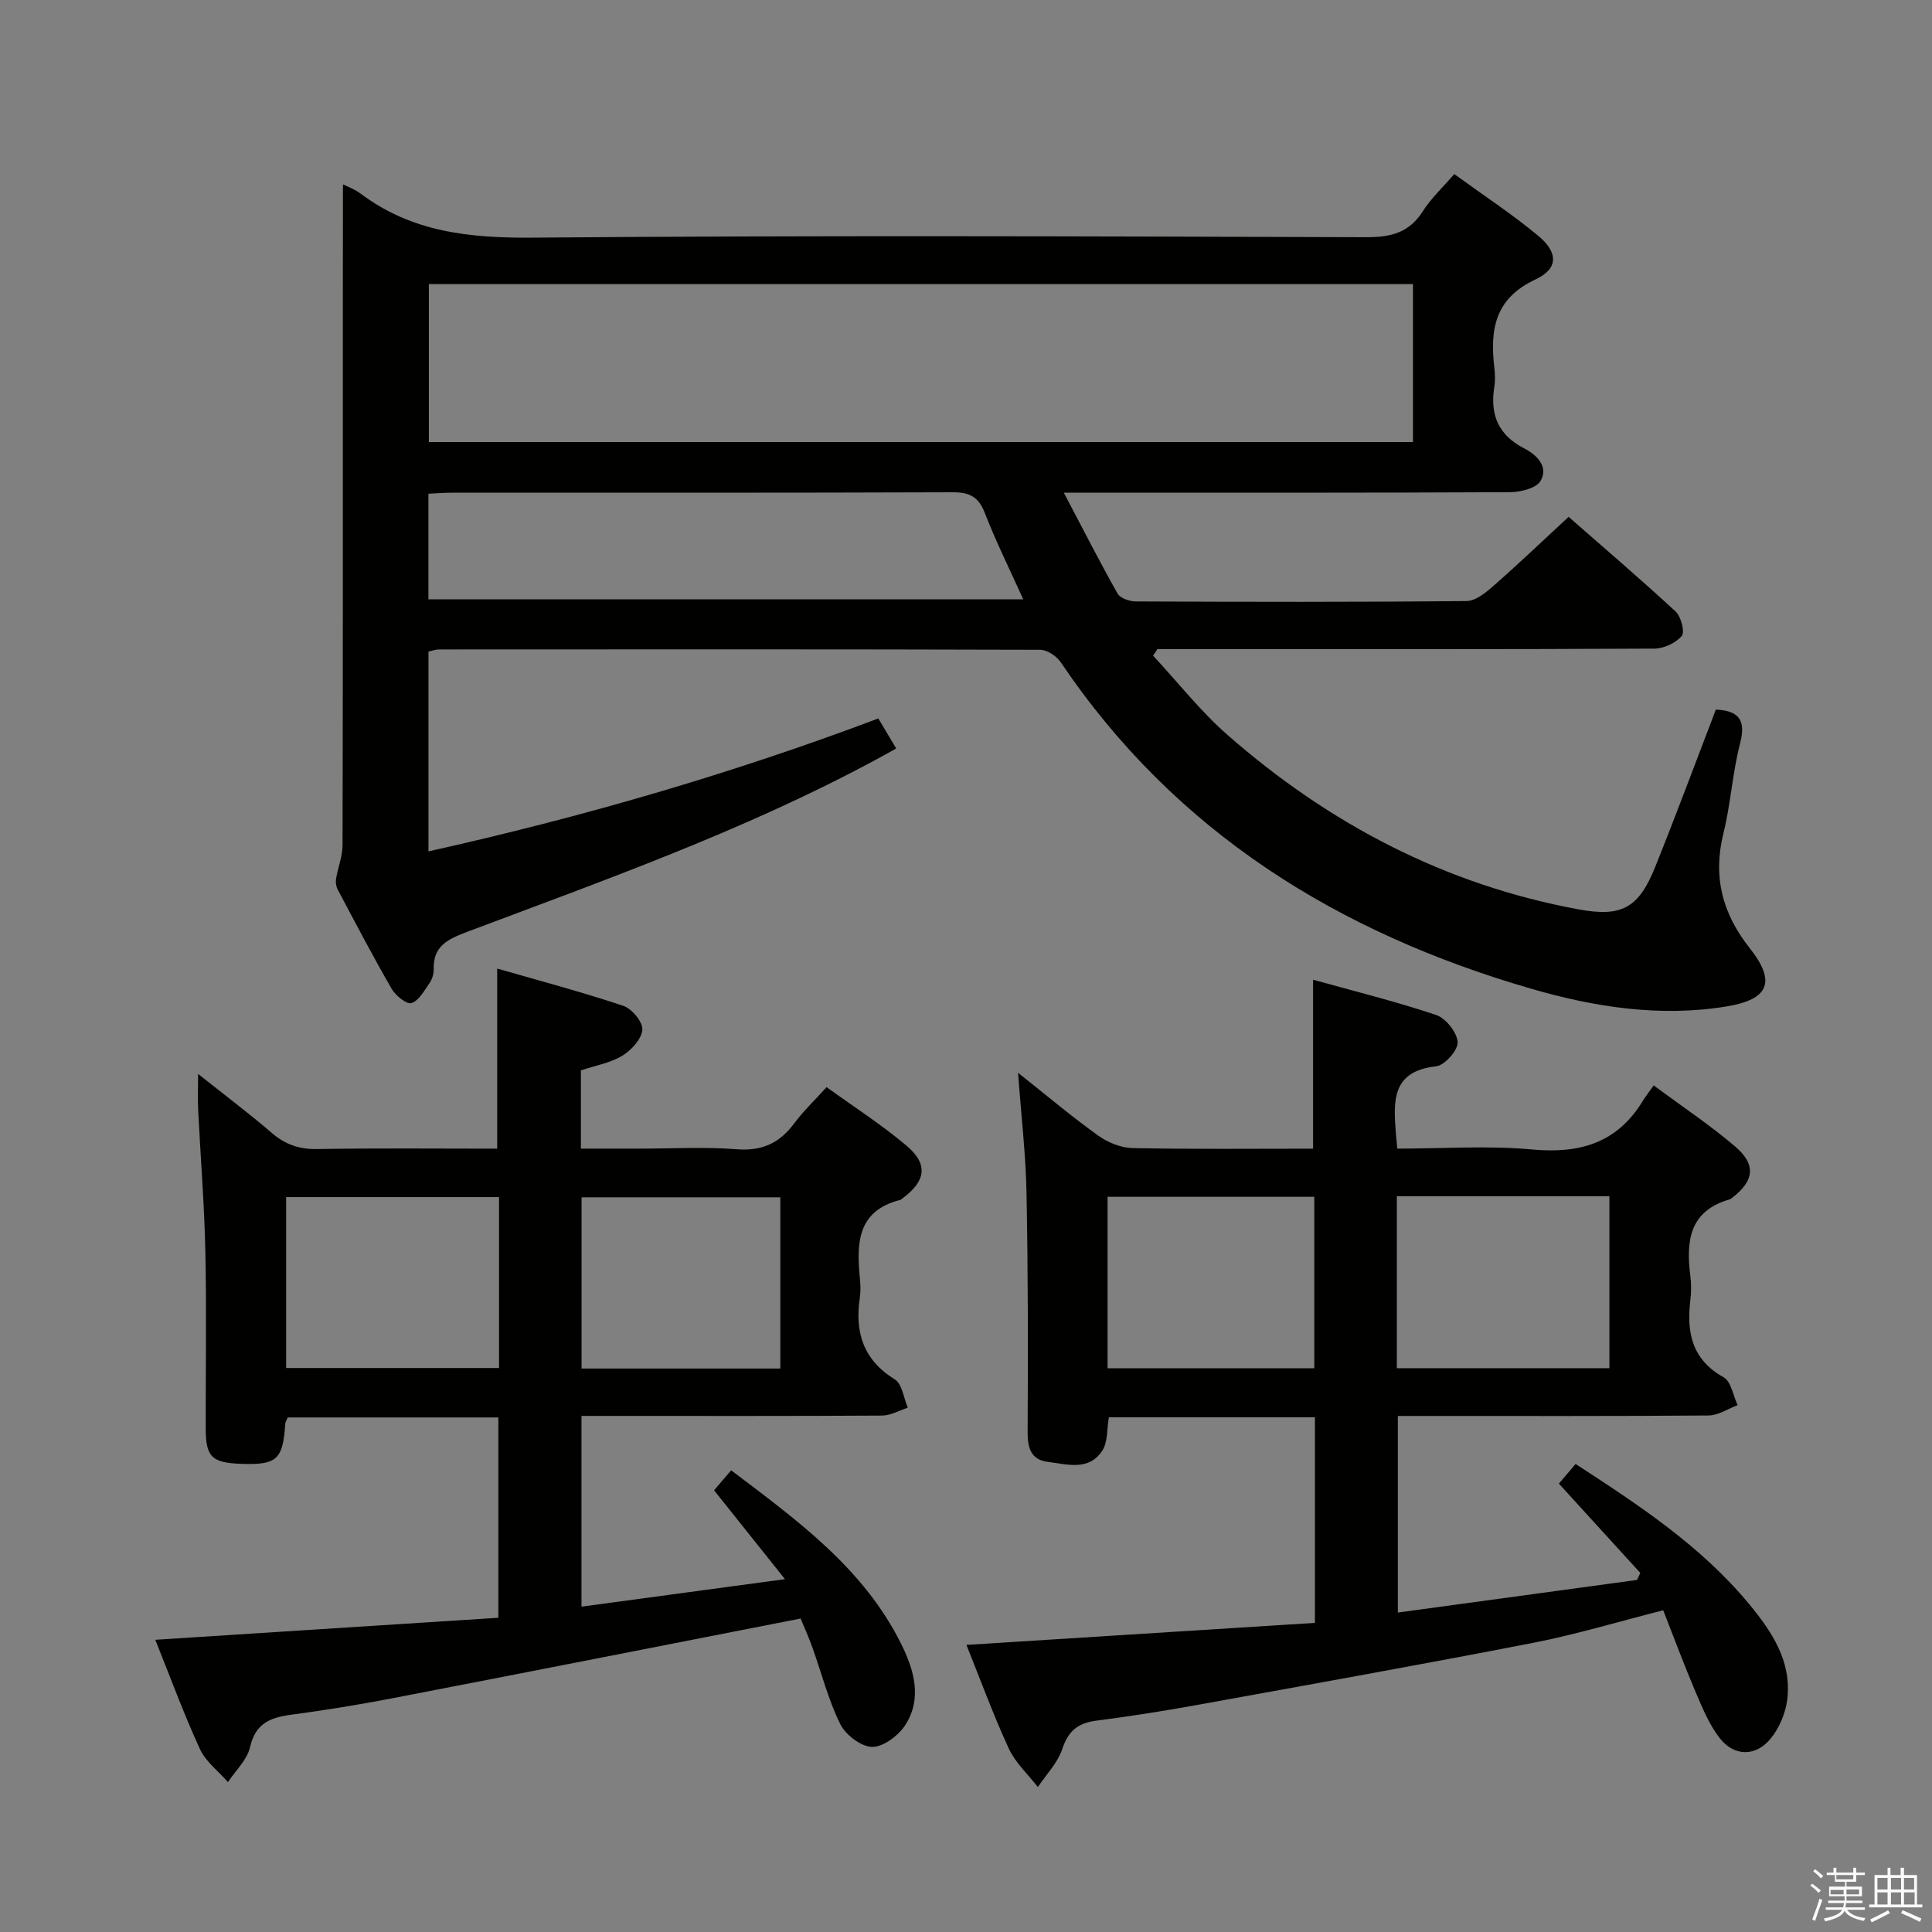<svg enable-background="new 0 0 400 400" viewBox="0 0 400 400" xmlns="http://www.w3.org/2000/svg"><rect x="0" y="0" width="400" height="400" fill="#808080" stroke="none"/><path d="m374.8 390.4.4-.4c.7.5 1.3 1 1.8 1.4l-.5.5c-.5-.6-1.1-1.1-1.7-1.5zm1 7.3-.6-.3c.5-1.4 1.1-2.8 1.5-4.3.2.1.4.2.6.3-.5 1.3-1 2.8-1.5 4.3zm-.4-10.3.4-.4c.4.3 1 .8 1.7 1.4l-.5.5c-.4-.5-1-1-1.6-1.5zm2.5.3h1.7v-1h.6v1h3.5v-1h.6v1h1.8v.5h-1.8v1.4h-2v1h3.2v2h-3.2v.9h3.3v.5h-3.4c0 .3-.1.6-.1.9h4v.5h-3.7c.7.9 1.9 1.5 3.8 1.7-.1.2-.2.4-.3.6-2.1-.4-3.5-1.1-4-2.1-.4 1-1.8 1.7-4 2.2-.1-.2-.2-.4-.3-.6 2.1-.4 3.4-1 3.8-1.8h-3.4v-.5h3.6c.1-.3.1-.6.2-.9h-3.3v-.5h3.4c0-.3 0-.6 0-.9h-3.2v-2h3.3v-1h-2.1v-1.4h-1.7v-.5zm1.1 3.5v1h2.7c0-.3 0-.4 0-.4 0-.1 0-.2 0-.2 0-.1 0-.2 0-.3h-2.7zm1.2-3v.9h3.5v-.9zm4.7 3h-2.6v.6.4h2.6z" fill="#fafafb"/><path d="m393.6 386.7h.6v1.5h2.7v6.1h1.1v.6h-11v-.6h1.1v-6.1h2.7v-1.5h.6v1.5h2.1v-1.5zm-2.7 8.8.4.6c-1.2.6-2.5 1.3-3.8 1.9-.1-.2-.2-.4-.3-.6 1.2-.6 2.5-1.2 3.7-1.9zm-2.2-6.7v2.4h2.1v-2.4zm0 3v2.5h2.1v-2.5zm2.8-3v2.4h2.1v-2.4zm0 3v2.5h2.1v-2.5zm6 6.1c-1.4-.7-2.7-1.3-3.9-1.8l.3-.6c1.5.6 2.7 1.2 3.9 1.7zm-1.2-9.1h-2.1v2.4h2.1zm-2.1 3v2.5h2.2v-2.5z" fill="#fafafb"/><g fill="#010100"><path d="m71 38.17c.74.38 2.35.94 3.65 1.91 10.66 8.02 22.68 9.23 35.71 9.12 57.49-.48 114.99-.27 172.49-.09 5.12.02 8.91-.92 11.75-5.4 1.66-2.62 4.02-4.81 6.49-7.67 5.95 4.33 11.91 8.24 17.36 12.76 4.17 3.45 4.24 6.82-.55 9.06-8.48 3.95-9.43 10.45-8.51 18.29.15 1.32.2 2.69-.01 3.99-.92 5.72.84 9.95 6.18 12.69 2.63 1.35 5.11 3.79 3.39 6.75-.89 1.52-4.15 2.31-6.35 2.32-28.66.15-57.33.1-86 .1-1.77 0-3.54 0-6.35 0 3.96 7.52 7.4 14.28 11.13 20.89.55.97 2.47 1.62 3.76 1.63 22.83.1 45.67.15 68.5-.08 1.93-.02 4.07-1.82 5.7-3.26 5.11-4.48 10.03-9.18 15.42-14.17 7.04 6.17 14.74 12.74 22.16 19.6 1.13 1.05 1.95 4.26 1.27 5.06-1.26 1.47-3.74 2.62-5.71 2.62-31.83.16-63.66.11-95.5.11-2.45 0-4.9 0-7.35 0-.3.45-.6.9-.89 1.35 5.11 5.5 9.79 11.49 15.4 16.41 21.02 18.41 45.05 31.03 72.72 36.12 8.96 1.65 12.44-.31 15.87-8.88 4.32-10.77 8.36-21.65 12.52-32.49 4.84.24 6.26 2.21 5.01 7.03-1.58 6.08-1.92 12.47-3.44 18.57-2.22 8.97-.25 16.6 5.42 23.76 5.49 6.93 4.09 10.63-4.71 12.09-13.72 2.27-27.27.18-40.4-3.62-40.03-11.59-73.79-32.41-97.52-67.64-.86-1.27-2.82-2.57-4.27-2.57-41.5-.13-83-.09-124.49-.07-.63 0-1.25.25-2.14.44v41.37c31.82-7.1 62.67-16.03 93.14-27.52 1.25 2.11 2.32 3.91 3.7 6.22-1.78.98-3.32 1.84-4.87 2.67-26.9 14.42-55.6 24.61-84.06 35.33-3.87 1.46-7 2.91-6.83 7.73.03.94-.32 2.05-.86 2.83-1.09 1.56-2.2 3.65-3.74 4.15-.97.32-3.28-1.54-4.09-2.94-3.91-6.76-7.53-13.69-11.19-20.59-.33-.63-.45-1.51-.33-2.21.38-2.33 1.33-4.63 1.34-6.95.09-36 .06-72 .06-108 .02-9.61.02-19.22.02-28.82zm221.54 20.65c-68.07 0-135.88 0-203.75 0v32.7h203.75c0-11.02 0-21.74 0-32.7zm-203.84 65.26h123.15c-2.84-6.3-5.66-11.96-7.94-17.84-1.29-3.34-3.11-4.33-6.63-4.32-34.64.13-69.28.08-103.92.09-1.46 0-2.92.13-4.66.21z"/><path d="m200.09 340.56c24.21-1.53 48.05-3.04 72.15-4.56 0-14.56 0-28.45 0-42.57-14.43 0-28.52 0-42.66 0-.43 2.46-.2 5.08-1.32 6.84-2.78 4.37-7.37 2.89-11.38 2.38-3.44-.44-4.14-2.88-4.12-6.19.09-16.49.09-32.99-.23-49.48-.15-7.87-1.08-15.72-1.75-24.87 6.2 4.92 11.24 9.18 16.6 13.01 2 1.43 4.71 2.53 7.12 2.58 12.46.25 24.92.12 37.36.12 0-11.69 0-22.9 0-34.98 8.25 2.3 16.98 4.46 25.48 7.3 2 .67 4.32 3.6 4.45 5.62.11 1.64-2.69 4.82-4.46 5.01-9.41 1.03-8.8 7.46-8.32 14.03.06.8.15 1.61.29 3.01 9.41 0 18.75-.67 27.95.18 9.82.9 17.53-1.33 22.83-9.99.61-.99 1.34-1.91 2.3-3.28 6.09 4.52 11.77 8.29 16.91 12.69 4.38 3.75 3.88 7.13-.75 10.65-.13.1-.27.22-.42.26-8.38 2.38-9.08 8.66-8.15 15.85.21 1.64.2 3.35 0 4.99-.81 6.68.29 12.3 6.88 15.99 1.56.87 1.97 3.79 2.91 5.77-2.01.75-4.01 2.12-6.02 2.14-19.49.16-38.99.1-58.49.1-1.81 0-3.63 0-5.84 0v40.7c16.6-2.26 33.06-4.51 49.52-6.75.23-.48.46-.97.68-1.45-5.53-6.07-11.07-12.13-16.86-18.49 1.05-1.23 2.19-2.57 3.46-4.07 13.2 8.58 25.98 17 35.89 28.96 4.74 5.72 8.89 11.91 7.93 19.81-.34 2.79-1.61 5.82-3.37 8.01-3.11 3.87-7.64 3.84-10.66-.08-2.17-2.82-3.58-6.29-5-9.62-2.33-5.47-4.4-11.06-6.65-16.79-9.31 2.36-18 5-26.87 6.73-23.27 4.53-46.61 8.7-69.94 12.93-6.86 1.24-13.75 2.31-20.66 3.21-3.72.49-5.72 2.13-6.94 5.83-.95 2.88-3.32 5.28-5.06 7.9-2.04-2.64-4.66-5.02-6.02-7.97-3.25-7.04-5.91-14.36-8.77-21.46zm89.11-92.9v35.61h44.01c0-12 0-23.68 0-35.61-14.77 0-29.17 0-44.01 0zm-17.09 35.62c0-12.19 0-23.88 0-35.49-14.57 0-28.65 0-42.8 0v35.49z"/><path d="m32.15 339.5c23.9-1.53 47.28-3.03 71.03-4.56 0-14.08 0-27.63 0-41.47-14.62 0-29.03 0-43.59 0-.18.43-.5.85-.53 1.29-.49 7.45-1.71 8.57-9.13 8.31-6.1-.22-7.33-1.41-7.34-7.36-.02-12.16.19-24.33-.07-36.49-.21-9.8-1-19.58-1.49-29.38-.11-2.13-.02-4.26-.02-7.5 5.53 4.4 10.52 8.14 15.23 12.2 2.82 2.43 5.73 3.43 9.47 3.36 12.32-.21 24.64-.08 37.23-.08 0-12.31 0-24.32 0-37.29 8.57 2.47 17.43 4.82 26.12 7.72 1.77.59 4.06 3.36 3.93 4.95-.16 1.94-2.28 4.24-4.16 5.38-2.48 1.5-5.55 2.02-8.56 3.03v16.2h12.31c6.67 0 13.36-.39 19.99.13 5.24.41 8.86-1.3 11.88-5.38 1.86-2.51 4.17-4.69 6.69-7.48 5.64 4.08 11.36 7.75 16.51 12.09 4.6 3.87 4.06 7.36-.83 10.96-.13.1-.26.25-.41.29-8.96 2.24-9.09 9.01-8.38 16.25.13 1.32.19 2.69-.01 3.99-1.08 7.17.7 12.88 7.26 16.95 1.51.94 1.81 3.84 2.67 5.84-1.78.57-3.55 1.62-5.33 1.63-18.83.12-37.66.07-56.49.07-1.8 0-3.6 0-5.74 0v39.49c13.7-1.85 27.25-3.68 42.13-5.69-5.33-6.68-9.93-12.45-14.68-18.4 1.06-1.24 2.11-2.47 3.54-4.14 13.68 10.36 27.45 20.28 35.25 36.05 2.62 5.31 4.32 11.16.84 16.63-1.41 2.21-4.53 4.59-6.87 4.59-2.28-.01-5.52-2.48-6.63-4.72-2.48-5-3.86-10.54-5.76-15.83-.83-2.32-1.85-4.57-2.45-6.03-28.51 5.58-56.49 11.1-84.48 16.5-7 1.35-14.05 2.49-21.11 3.43-4.29.58-7.3 1.83-8.4 6.7-.6 2.62-2.99 4.84-4.57 7.23-1.98-2.26-4.61-4.22-5.81-6.84-3.37-7.33-6.16-14.96-9.24-22.62zm71.17-91.65c-15.08 0-29.58 0-44.08 0v35.38h44.08c0-11.93 0-23.49 0-35.38zm58.24 35.49c0-12.1 0-23.69 0-35.45-13.93 0-27.59 0-41.15 0v35.45z"/></g></svg>